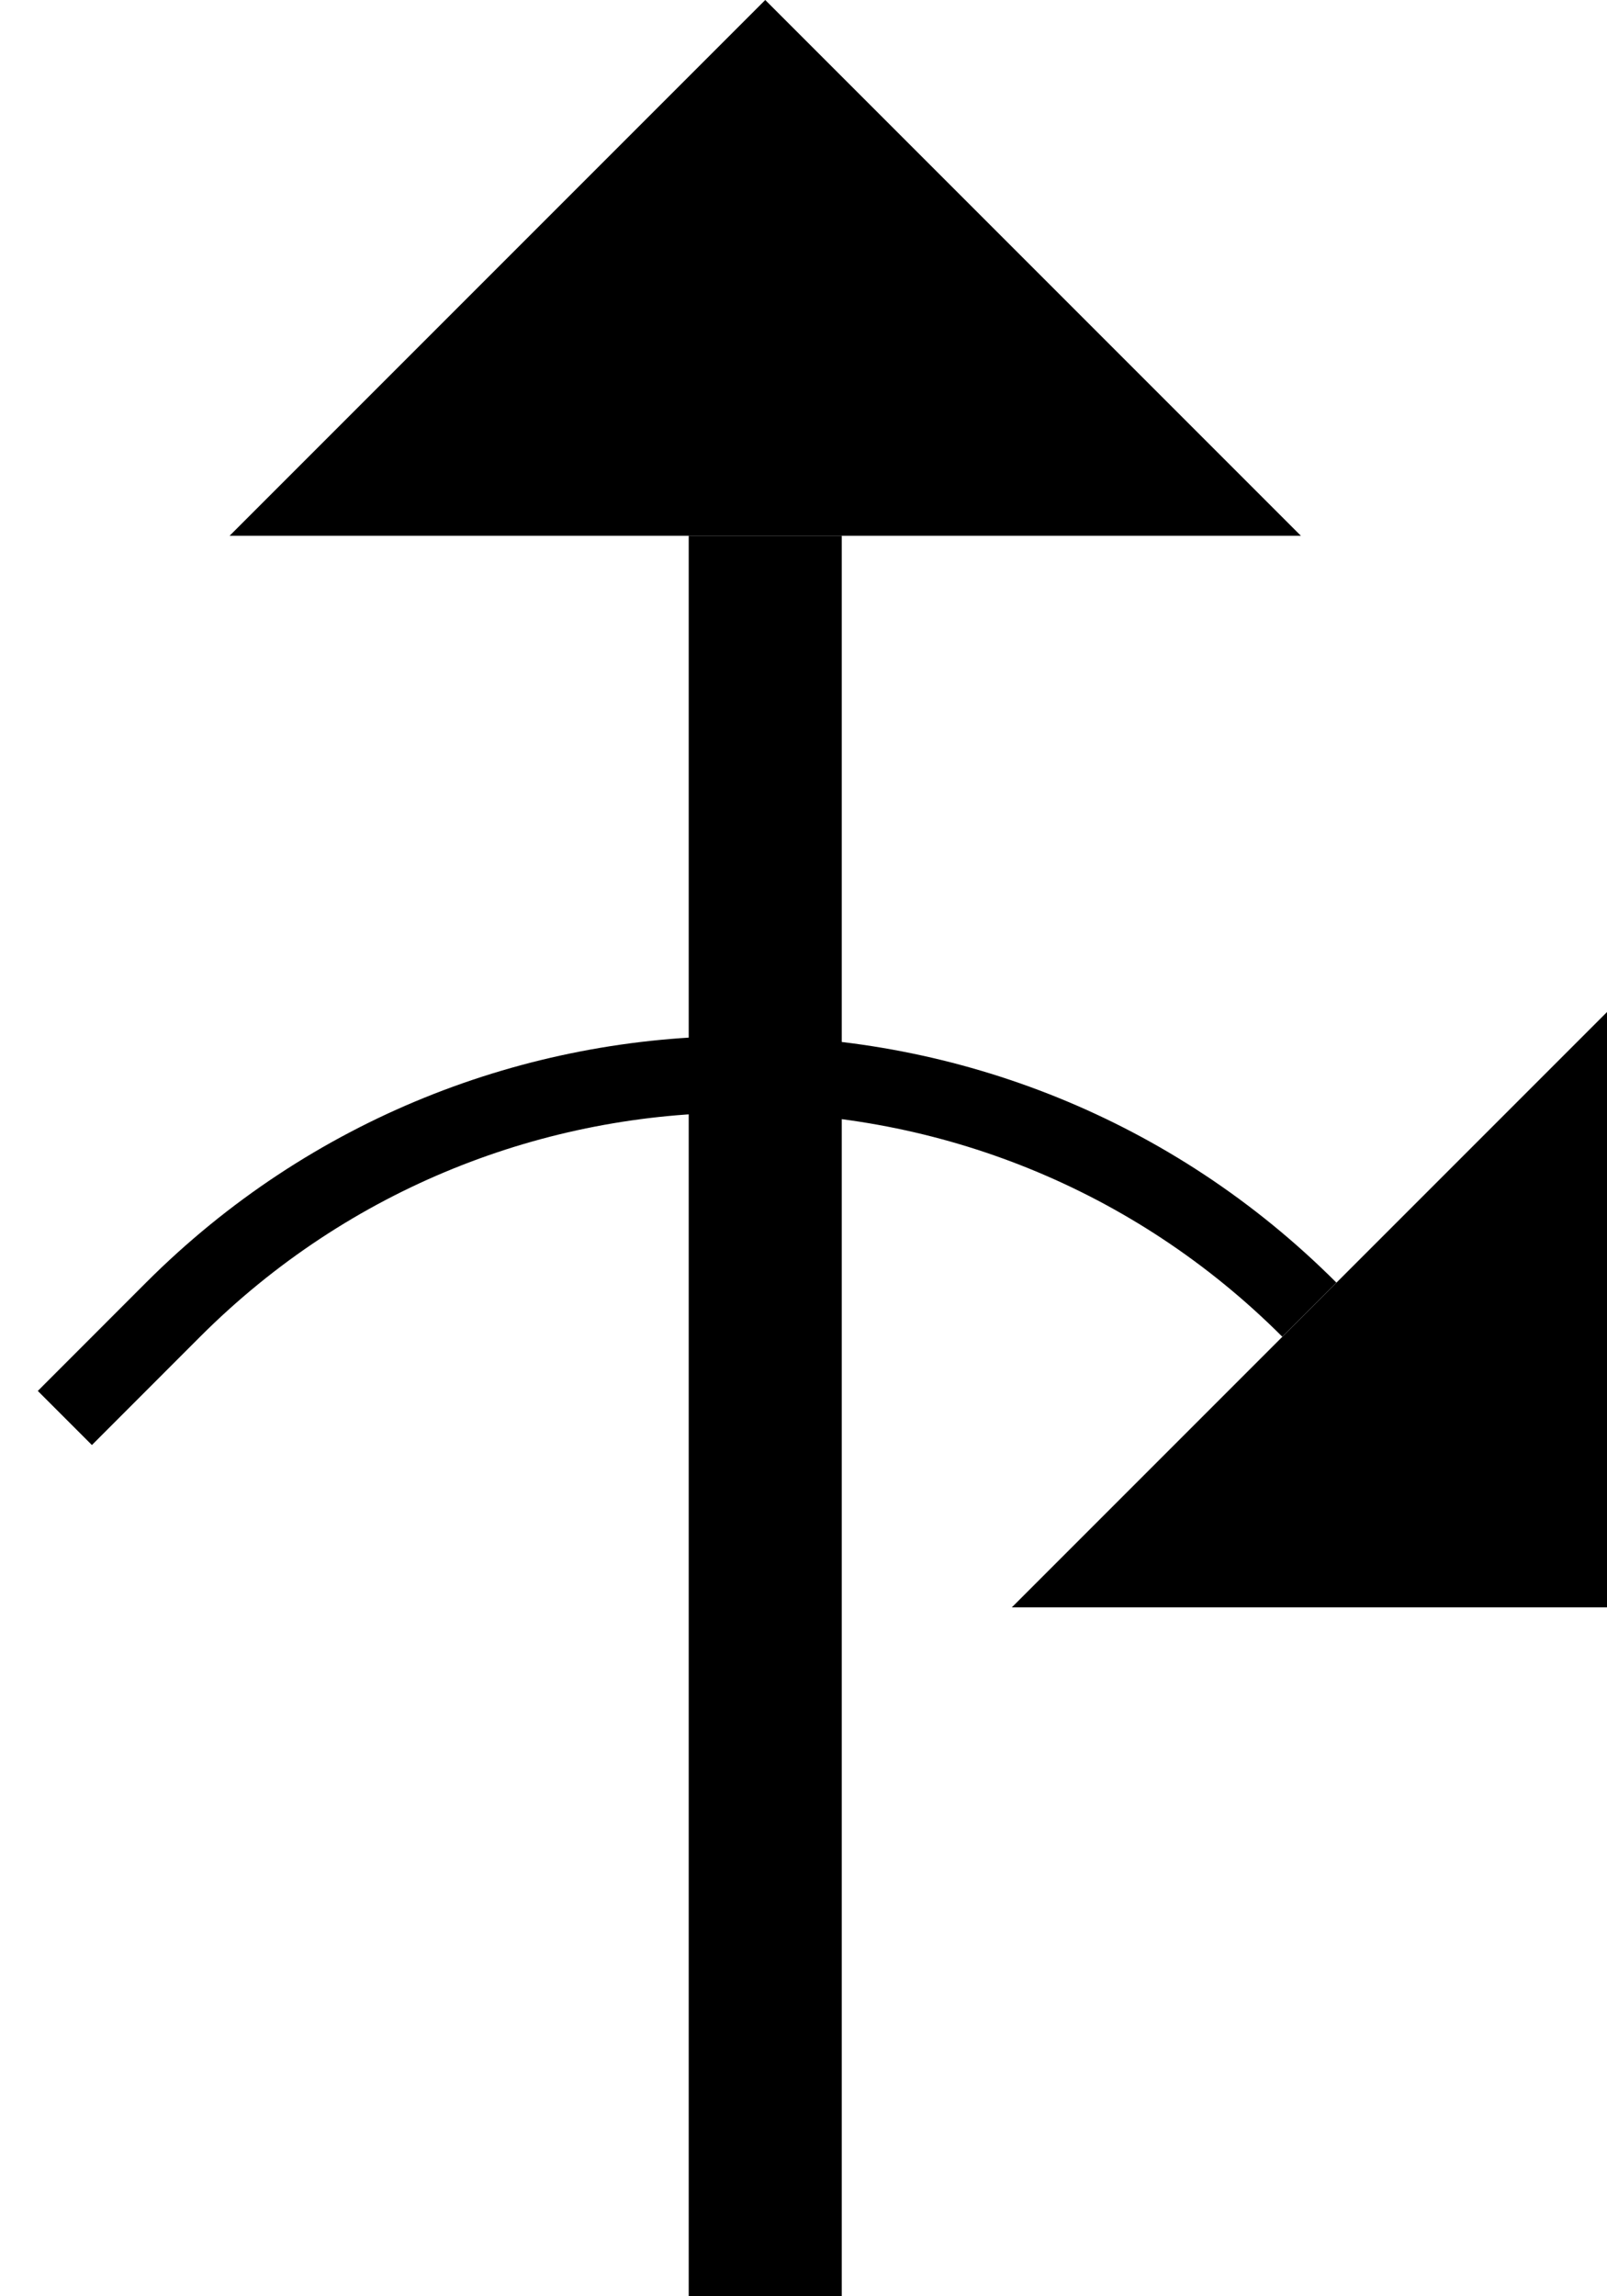 <?xml version="1.0" encoding="UTF-8" standalone="no"?>
<svg
   xmlns:dc="http://purl.org/dc/elements/1.1/"
   xmlns:cc="http://creativecommons.org/ns#"
   xmlns:rdf="http://www.w3.org/1999/02/22-rdf-syntax-ns#"
   xmlns:svg="http://www.w3.org/2000/svg"
   xmlns="http://www.w3.org/2000/svg"
   xmlns:sodipodi="http://sodipodi.sourceforge.net/DTD/sodipodi-0.dtd"
   xmlns:inkscape="http://www.inkscape.org/namespaces/inkscape"
   version="1.0"
   width="21"
   height="30"
   id="svg2"
   inkscape:version="0.47 r22583"
   sodipodi:docname="02-05-013-01-01-01.svg">
  <defs
     id="defs16">
    <inkscape:perspective
       sodipodi:type="inkscape:persp3d"
       inkscape:vp_x="0 : 23 : 1"
       inkscape:vp_y="0 : 1000 : 0"
       inkscape:vp_z="36 : 23 : 1"
       inkscape:persp3d-origin="18 : 15.333333 : 1"
       id="perspective18" />
  </defs>
  <sodipodi:namedview
     pagecolor="#ffffff"
     bordercolor="#666666"
     borderopacity="1"
     objecttolerance="10"
     gridtolerance="10"
     guidetolerance="10"
     inkscape:pageopacity="0"
     inkscape:pageshadow="2"
     inkscape:window-width="964"
     inkscape:window-height="721"
     id="namedview14"
     showgrid="true"
     inkscape:zoom="15.766667"
     inkscape:cx="10.5"
     inkscape:cy="15"
     inkscape:window-x="365"
     inkscape:window-y="0"
     inkscape:window-maximized="0"
     inkscape:current-layer="svg2"
     showborder="true">
    <inkscape:grid
       type="xygrid"
       id="grid2824"
       empspacing="5"
       visible="true"
       enabled="true"
       snapvisiblegridlinesonly="true" />
  </sodipodi:namedview>
  <path
     style="fill:#000000;fill-opacity:1;stroke:none"
     d="M 11,7 11,30 9,30 9,7 11,7 z"
     id="path2831" />
  <path
     style="fill:#000000;fill-opacity:1;stroke:none"
     d="M 13.222,21 21,21 l 0,-7.778 -7.778,7.778 z"
     id="path2964" />
  <path
     style="fill:#000000;fill-opacity:1;stroke:none"
     d="M 3,7 17,7 10,0 3,7 z"
     id="path2966" />
  <path
     style="fill:#000000;fill-opacity:1;stroke:none"
     d="m 1.908,16.757 c 4.296,-4.296 11.261,-4.296 15.556,0 l -0.707,0.707 c -3.905,-3.905 -10.237,-3.905 -14.142,0 L 1.201,18.879 0.494,18.172 1.908,16.757 z"
     id="path2850" />
</svg>
